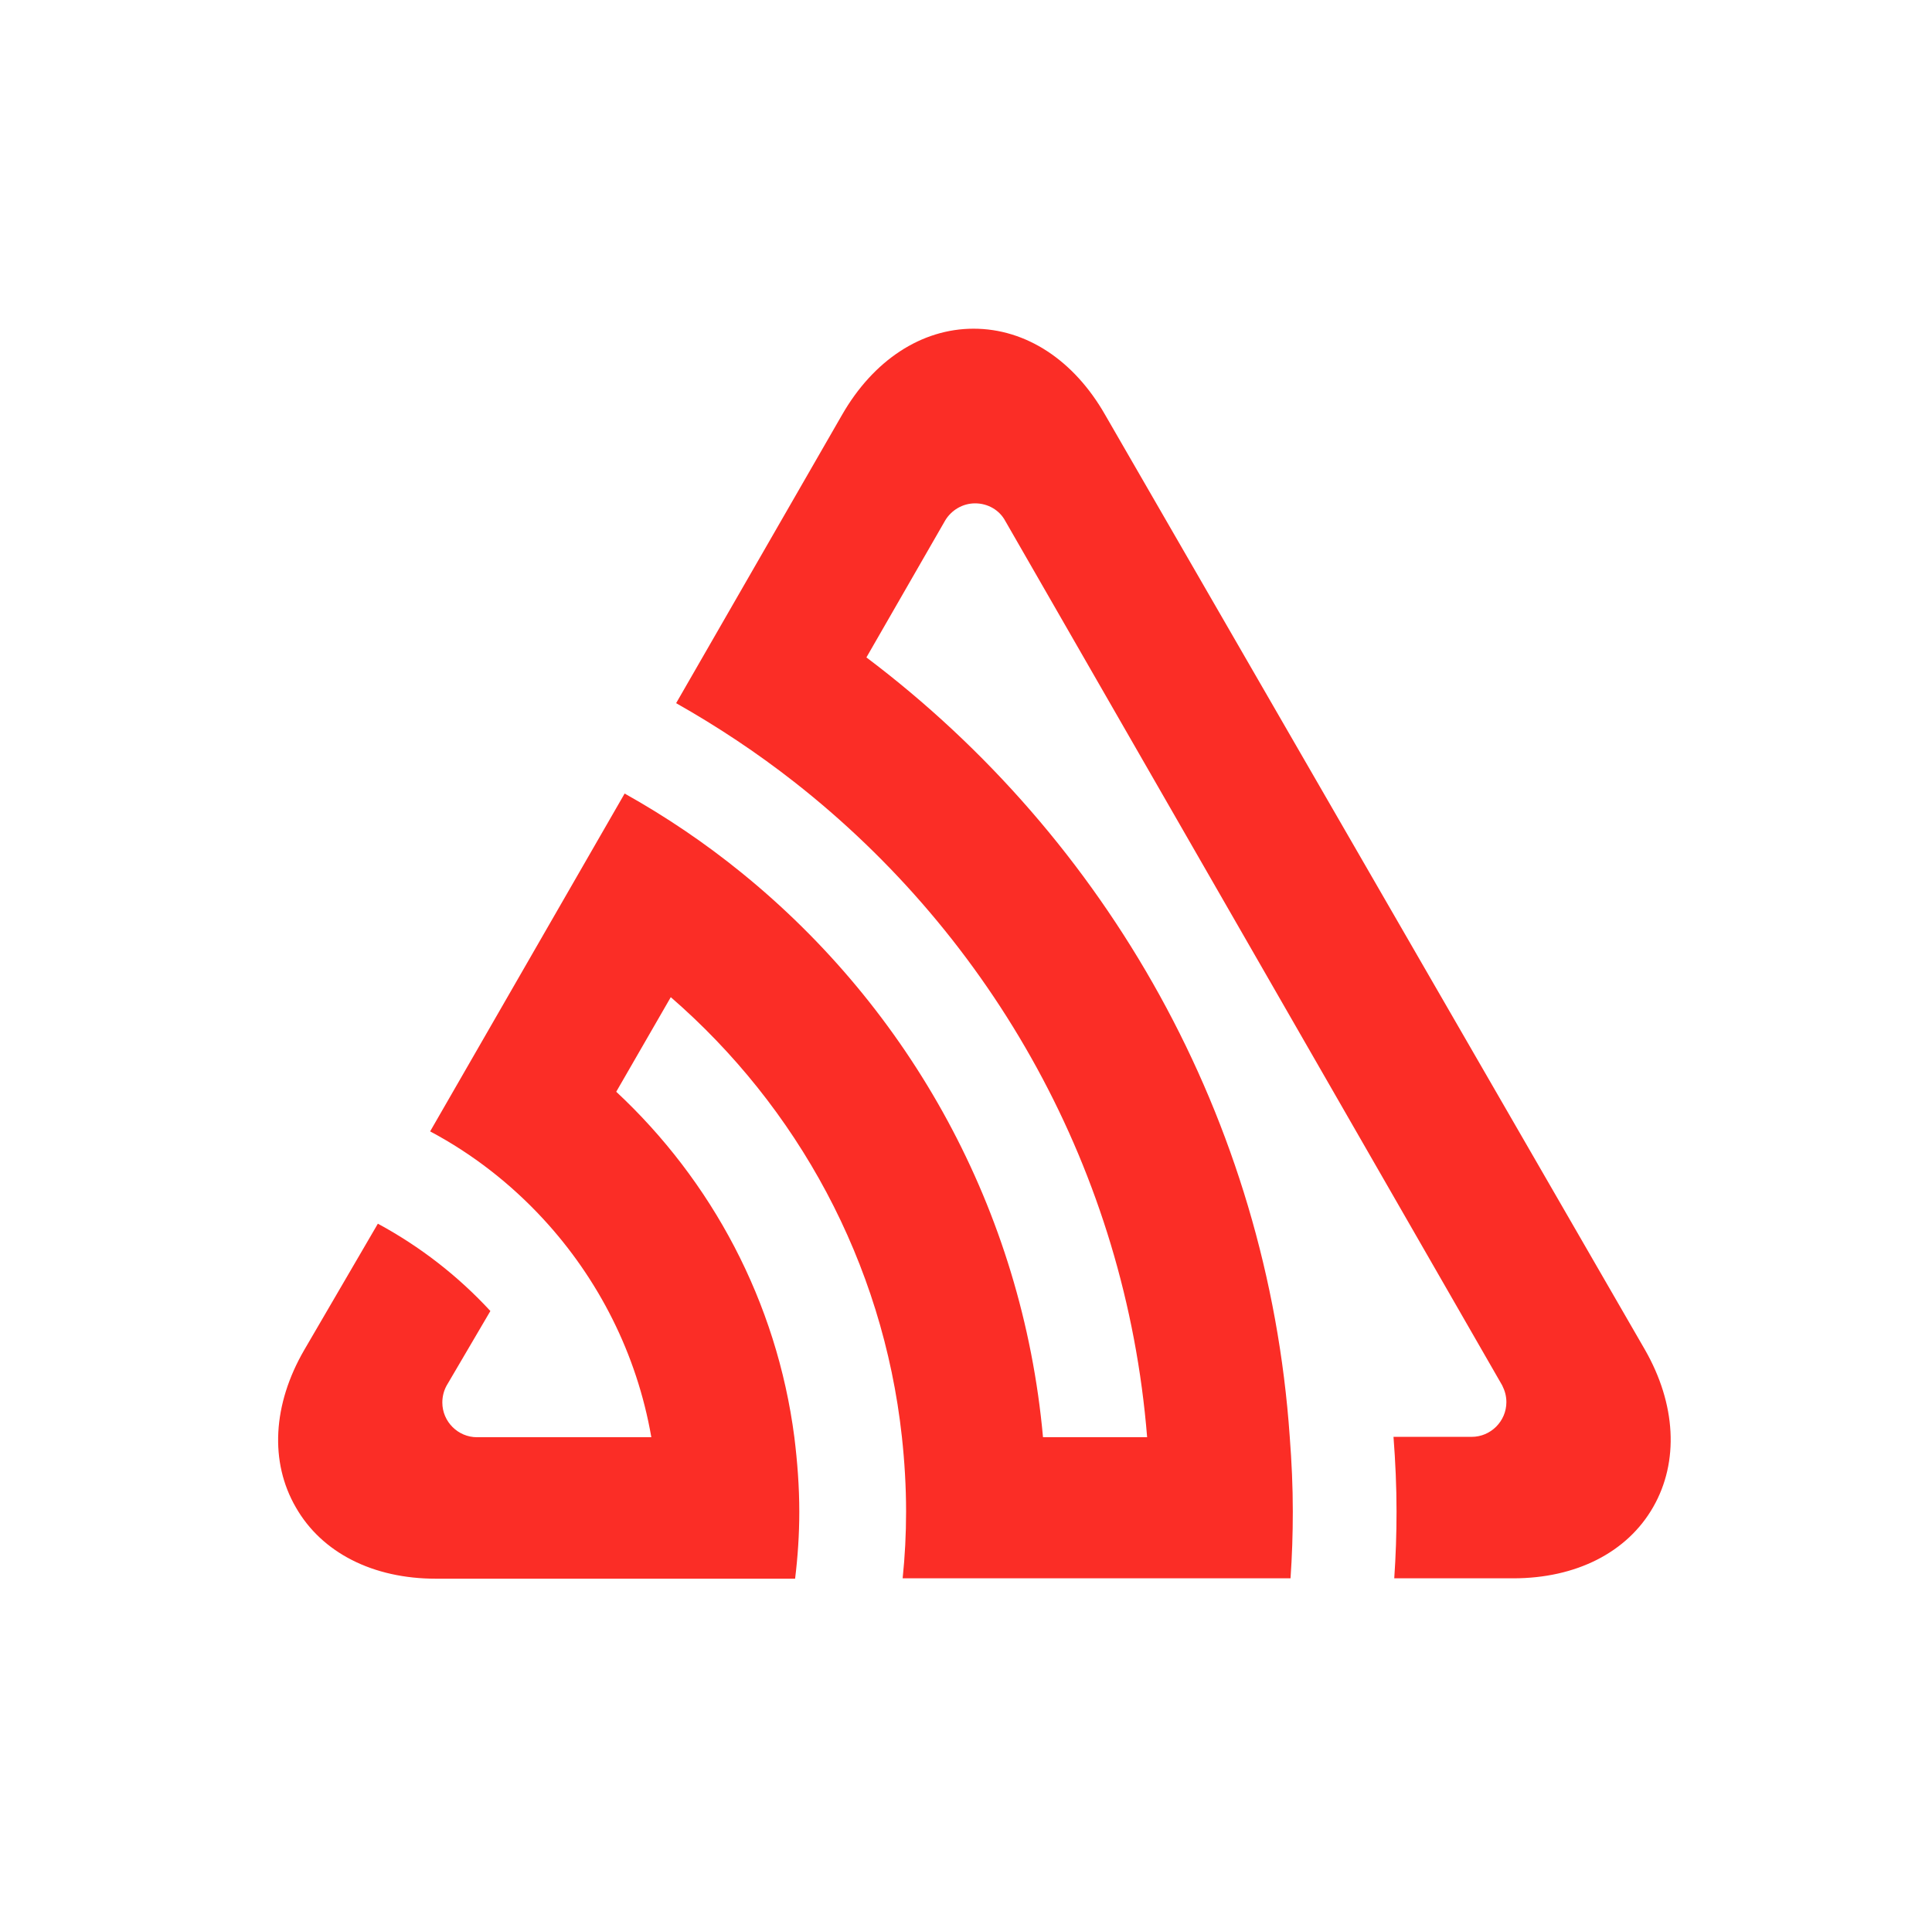 <svg width="77" height="76" viewBox="0 0 77 76" fill="none" xmlns="http://www.w3.org/2000/svg">
<path d="M65.555 53.793C66.801 55.966 66.923 58.262 65.889 60.07C64.855 61.879 62.819 62.913 60.311 62.913H55.568C55.629 62.031 55.659 61.15 55.659 60.253C55.659 59.25 55.614 58.262 55.538 57.274H58.654C59.414 57.274 60.037 56.65 60.037 55.89C60.037 55.647 59.976 55.434 59.87 55.222L40.064 20.763C39.836 20.338 39.38 20.064 38.863 20.064C38.362 20.064 37.921 20.338 37.678 20.733L34.531 26.205C44.092 33.41 50.522 44.582 51.403 57.274C51.479 58.262 51.525 59.25 51.525 60.253C51.525 61.15 51.495 62.031 51.434 62.913H35.975C36.067 62.031 36.112 61.15 36.112 60.253C36.112 59.25 36.051 58.246 35.945 57.274C35.185 50.297 31.765 44.11 26.734 39.748L24.56 43.518C28.36 47.059 30.959 51.878 31.659 57.289C31.78 58.262 31.856 59.265 31.856 60.268C31.856 61.165 31.795 62.062 31.689 62.928H17.371C14.863 62.928 12.826 61.894 11.792 60.086C10.743 58.277 10.865 55.982 12.127 53.808L15.06 48.777C16.747 49.689 18.252 50.859 19.544 52.258L17.796 55.237C17.69 55.434 17.629 55.662 17.629 55.906C17.629 56.666 18.252 57.289 19.012 57.289H25.959C25.381 53.96 23.846 50.966 21.642 48.579C20.35 47.181 18.83 45.995 17.143 45.098L24.895 31.631C26.551 32.558 28.102 33.607 29.561 34.793C36.249 40.219 40.748 48.214 41.569 57.289H45.719C44.867 46.694 39.547 37.346 31.643 31.16C30.169 30.005 28.588 28.956 26.947 28.029L33.559 16.538C34.805 14.364 36.72 13.102 38.803 13.102C40.885 13.102 42.8 14.349 44.047 16.538L65.555 53.793Z" fill="#FB2D26"/>
</svg>
